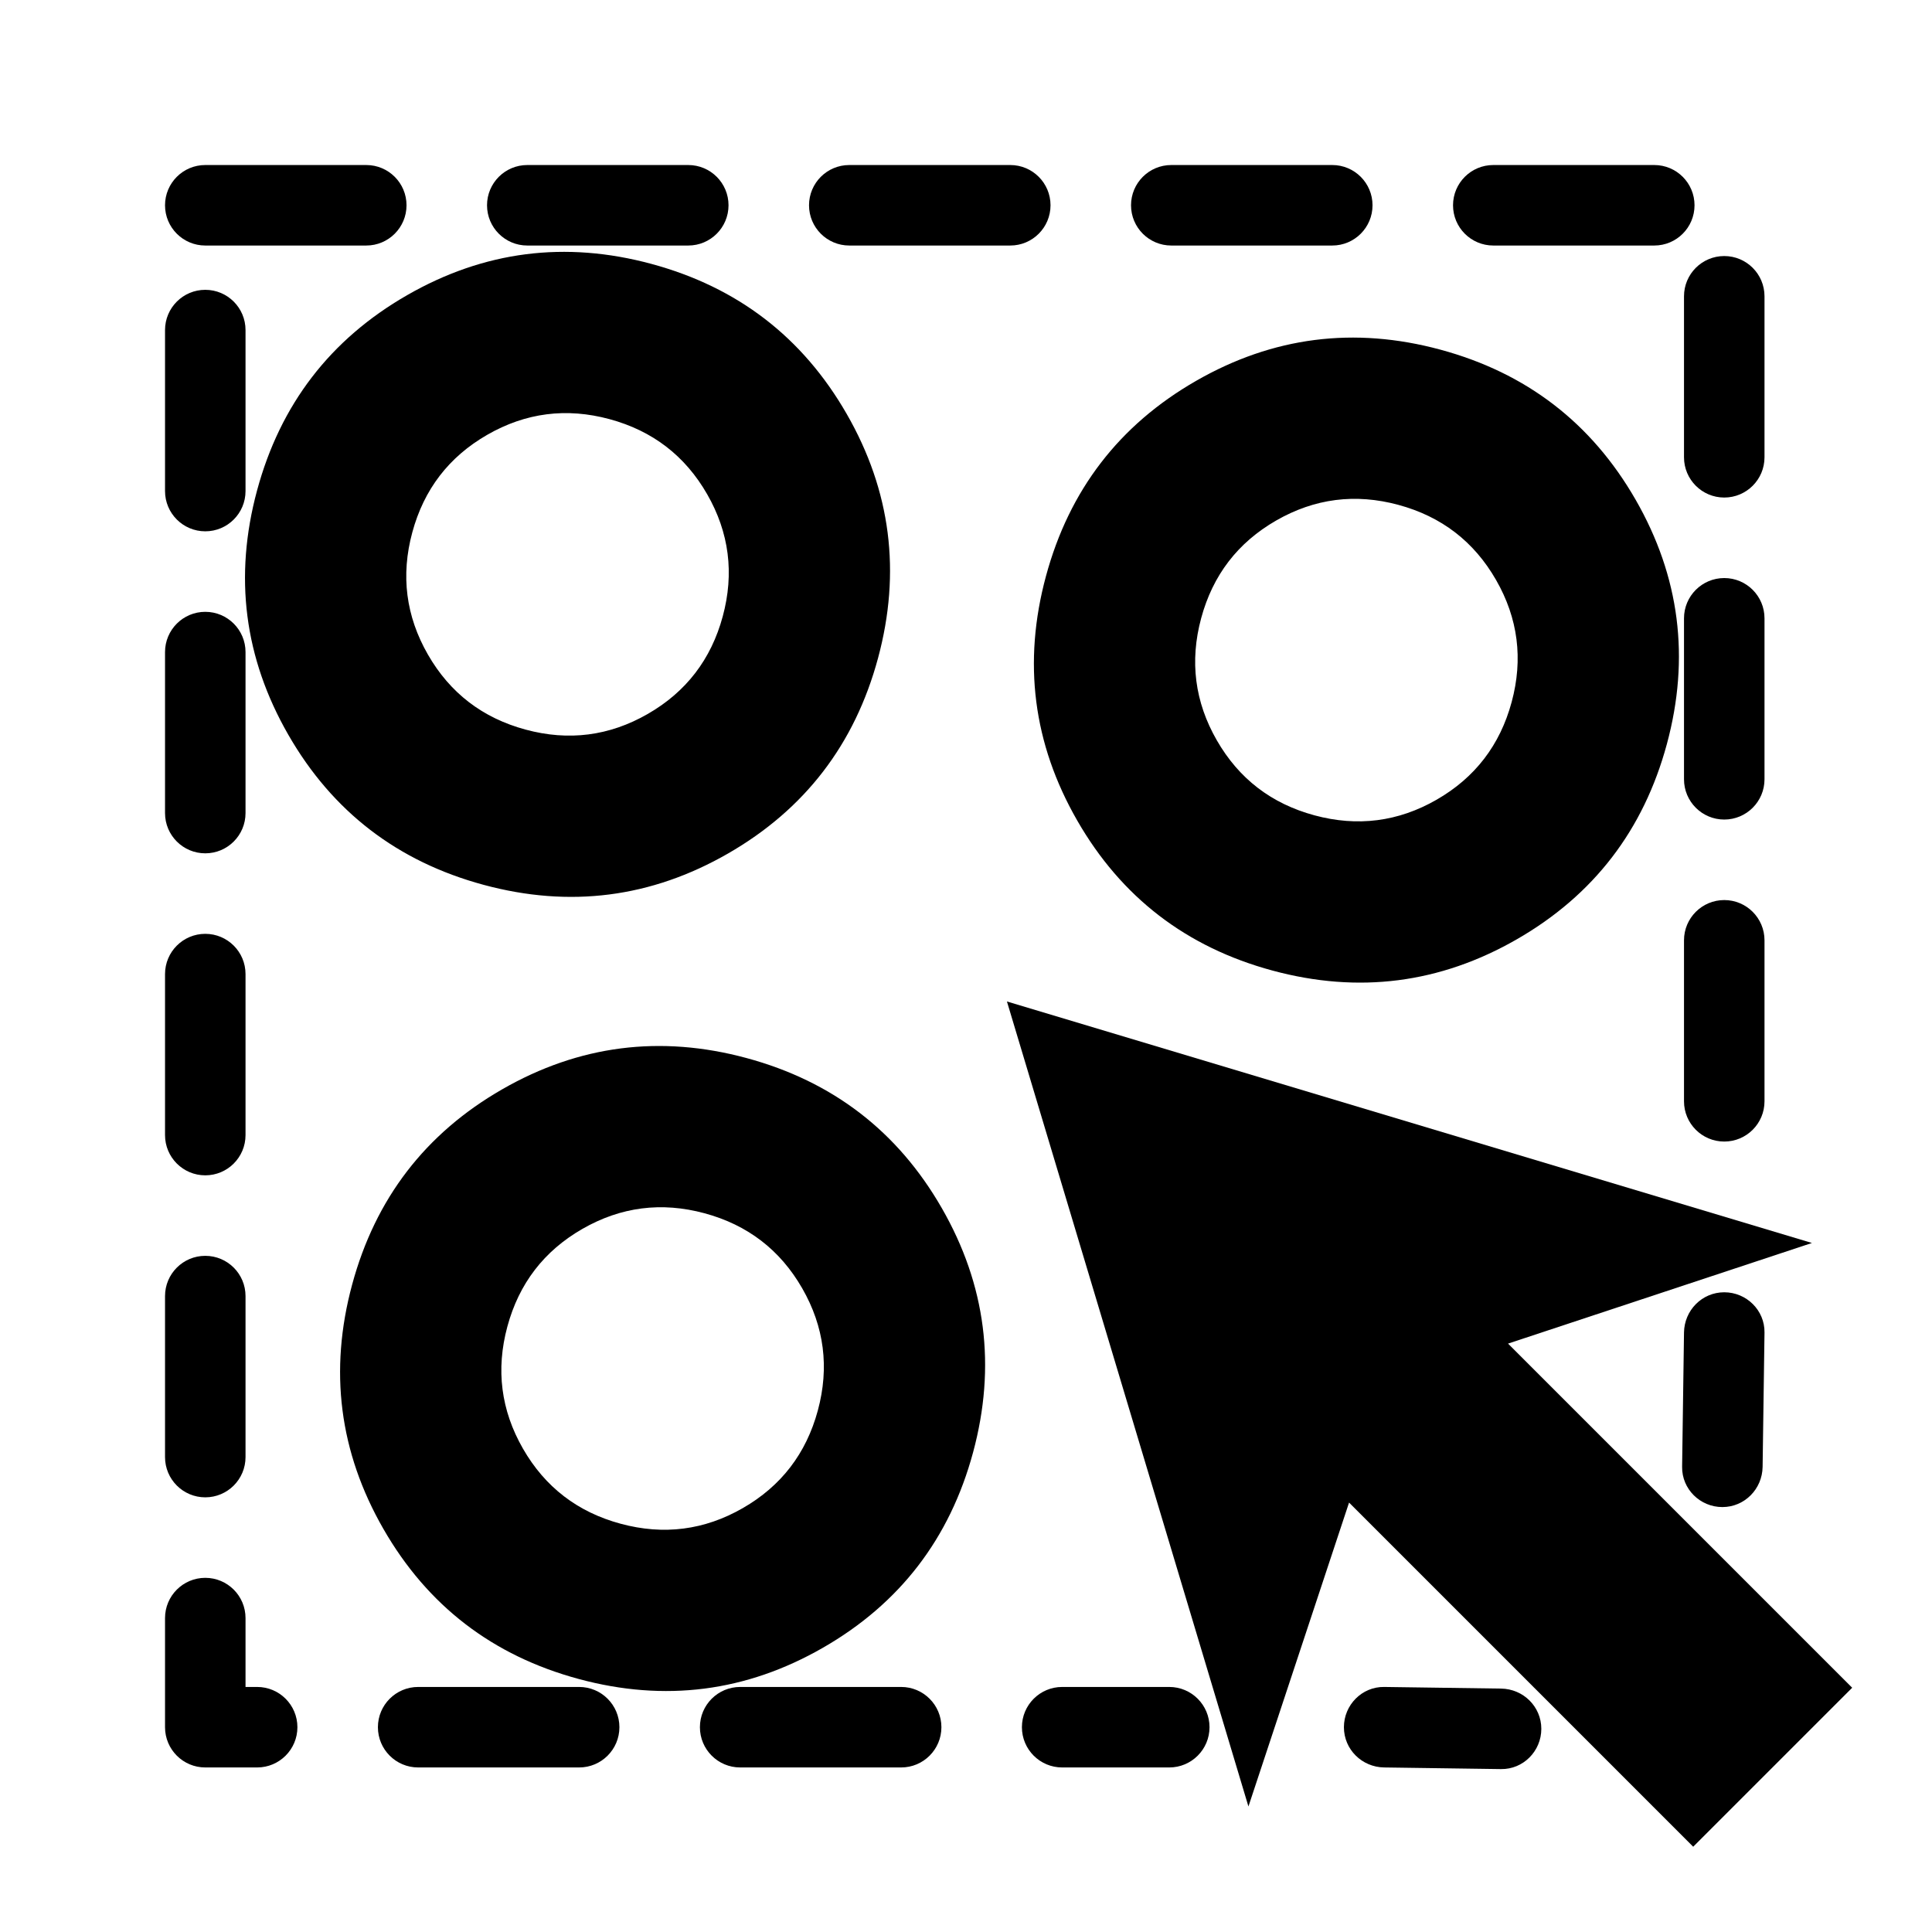 <?xml version="1.0" encoding="UTF-8"?>
<svg width="24" height="24" version="1.1" viewBox="0 -960 960 960" xml:space="preserve" xmlns="http://www.w3.org/2000/svg"><path d="m190.51-200.29c-21.919-38.152-27.099-78.616-15.54-121.39s36.415-75.126 74.566-97.046c38.152-21.919 78.616-27.099 121.39-15.54s75.126 36.415 97.046 74.566c21.919 38.152 27.099 78.616 15.54 121.39-11.559 42.778-36.415 75.126-74.566 97.046s-78.616 27.099-121.39 15.54c-42.778-11.559-75.126-36.415-97.046-74.566zm69.366-39.853c10.96 19.076 27.134 31.504 48.523 37.283 21.389 5.78 41.621 3.19 60.697-7.77s31.504-27.134 37.283-48.523c5.78-21.389 3.19-41.621-7.77-60.697-10.96-19.076-27.134-31.504-48.523-37.283s-41.621-3.19-60.697 7.77c-19.076 10.96-31.504 27.134-37.283 48.523-5.78 21.389-3.19 41.621 7.77 60.697zm-116.61-354.75c-21.919-38.152-27.099-78.616-15.54-121.39 11.559-42.778 36.415-75.126 74.566-97.046 38.152-21.919 78.616-27.099 121.39-15.54s75.126 36.415 97.046 74.566 27.099 78.616 15.54 121.39c-11.559 42.778-36.415 75.126-74.566 97.046s-78.616 27.099-121.39 15.54c-42.778-11.559-75.126-36.415-97.046-74.566zm69.366-39.853c10.96 19.076 27.134 31.504 48.523 37.283 21.389 5.78 41.621 3.19 60.697-7.77 19.076-10.96 31.504-27.134 37.283-48.523 5.78-21.389 3.19-41.621-7.77-60.697-10.96-19.076-27.134-31.503-48.523-37.283-21.389-5.78-41.621-3.19-60.697 7.77-19.076 10.96-31.504 27.134-37.283 48.523-5.78 21.389-3.19 41.621 7.77 60.697zm322.63 82.453c-21.919-38.152-27.099-78.616-15.54-121.39 11.559-42.778 36.415-75.126 74.566-97.046 38.152-21.919 78.616-27.099 121.39-15.54 42.778 11.559 75.126 36.415 97.046 74.566s27.099 78.616 15.54 121.39c-11.559 42.778-36.415 75.126-74.566 97.046-38.152 21.919-78.616 27.099-121.39 15.54-42.778-11.559-75.126-36.415-97.046-74.566zm69.366-39.853c10.96 19.076 27.134 31.504 48.523 37.283 21.389 5.78 41.621 3.19 60.697-7.77 19.076-10.96 31.504-27.134 37.283-48.523 5.78-21.389 3.19-41.621-7.77-60.697-10.96-19.076-27.134-31.504-48.523-37.283-21.389-5.78-41.621-3.19-60.697 7.77-19.076 10.96-31.504 27.134-37.283 48.523-5.78 21.389-3.19 41.621 7.77 60.697z"/><path d="m841.34-42.372-171-171-50 151-120-400 400 120-151 50 171 171z"/><path d="m102-878c-11.046 0-20 8.954-20 20s8.954 20 20 20h80c11.046 0 20-8.954 20-20s-8.954-20-20-20zm160 0c-11.046 0-20 8.954-20 20s8.954 20 20 20h80c11.046 0 20-8.954 20-20s-8.954-20-20-20zm160 0c-11.046 0-20 8.954-20 20s8.954 20 20 20h80c11.046 0 20-8.954 20-20s-8.954-20-20-20zm160 0c-11.046 0-20 8.954-20 20s8.954 20 20 20h80c11.046 0 20-8.954 20-20s-8.954-20-20-20zm160 0c-11.046 0-20 8.954-20 20s8.954 20 20 20h80c11.046 0 20-8.954 20-20s-8.954-20-20-20zm114.77 45.227c-11.046 0-20 8.954-20 20v80c0 11.046 8.954 20 20 20s20-8.954 20-20v-80c0-11.046-8.954-20-20-20zm-754.77 16.783c-11.046 0-20 8.954-20 20v80c0 11.046 8.954 20 20 20 11.046 0 20-8.954 20-20v-80c0-11.046-8.954-20-20-20zm754.77 143.22c-11.046 0-20 8.954-20 20v80c0 11.046 8.954 20 20 20s20-8.954 20-20v-80c0-11.046-8.954-20-20-20zm-754.77 16.783c-11.046 0-20 8.954-20 20v80c0 11.046 8.954 20 20 20 11.046 0 20-8.954 20-20v-80c0-11.046-8.954-20-20-20zm754.77 143.22c-11.046 0-20 8.954-20 20v80c0 11.046 8.954 20 20 20s20-8.954 20-20v-80c0-11.046-8.954-20-20-20zm-754.77 16.783c-11.046 0-20 8.954-20 20v80c0 11.046 8.954 20 20 20 11.046 0 20-8.954 20-20v-80c0-11.046-8.954-20-20-20zm754.77 178.11c-11.046 0-19.844 8.955-20 20l-0.94 66.726c-0.156 11.045 8.954 20 20 20s19.844-8.955 20-20l0.94-66.726c0.156-11.045-8.954-20-20-20zm-754.77-18.109c-11.046 0-20 8.954-20 20v80c0 11.046 8.954 20 20 20 11.046 0 20-8.954 20-20v-80c0-11.046-8.954-20-20-20zm0 160c-11.046 0-20 8.954-20 20v54.221c0.001 11.045 8.955 19.999 20 20h25.779c11.046 0 20-8.954 20-20 0-11.046-8.954-20-20-20h-5.779v-34.221c0-11.046-8.954-20-20-20zm105.78 54.221c-11.046 0-20 8.954-20 20 0 11.046 8.954 20 20 20h80c11.046 0 20-8.954 20-20 0-11.046-8.954-20-20-20zm160 0c-11.046 0-20 8.954-20 20 0 11.046 8.954 20 20 20h80c11.046 0 20-8.954 20-20 0-11.046-8.954-20-20-20zm160 0c-11.046 0-20 8.954-20 20 0 11.046 8.954 20 20 20h53.222c11.046 0 20-8.954 20-20 0-11.046-8.954-20-20-20zm160 0c-11.045-0.154-20 8.954-20 20 0 11.046 8.955 19.846 20 20l58.091 0.811c11.045 0.154 20-8.954 20-20 0-11.046-8.955-19.846-20-20z" stroke-dasharray="80, 80" stroke-linecap="round" stroke-linejoin="round"/></svg>
